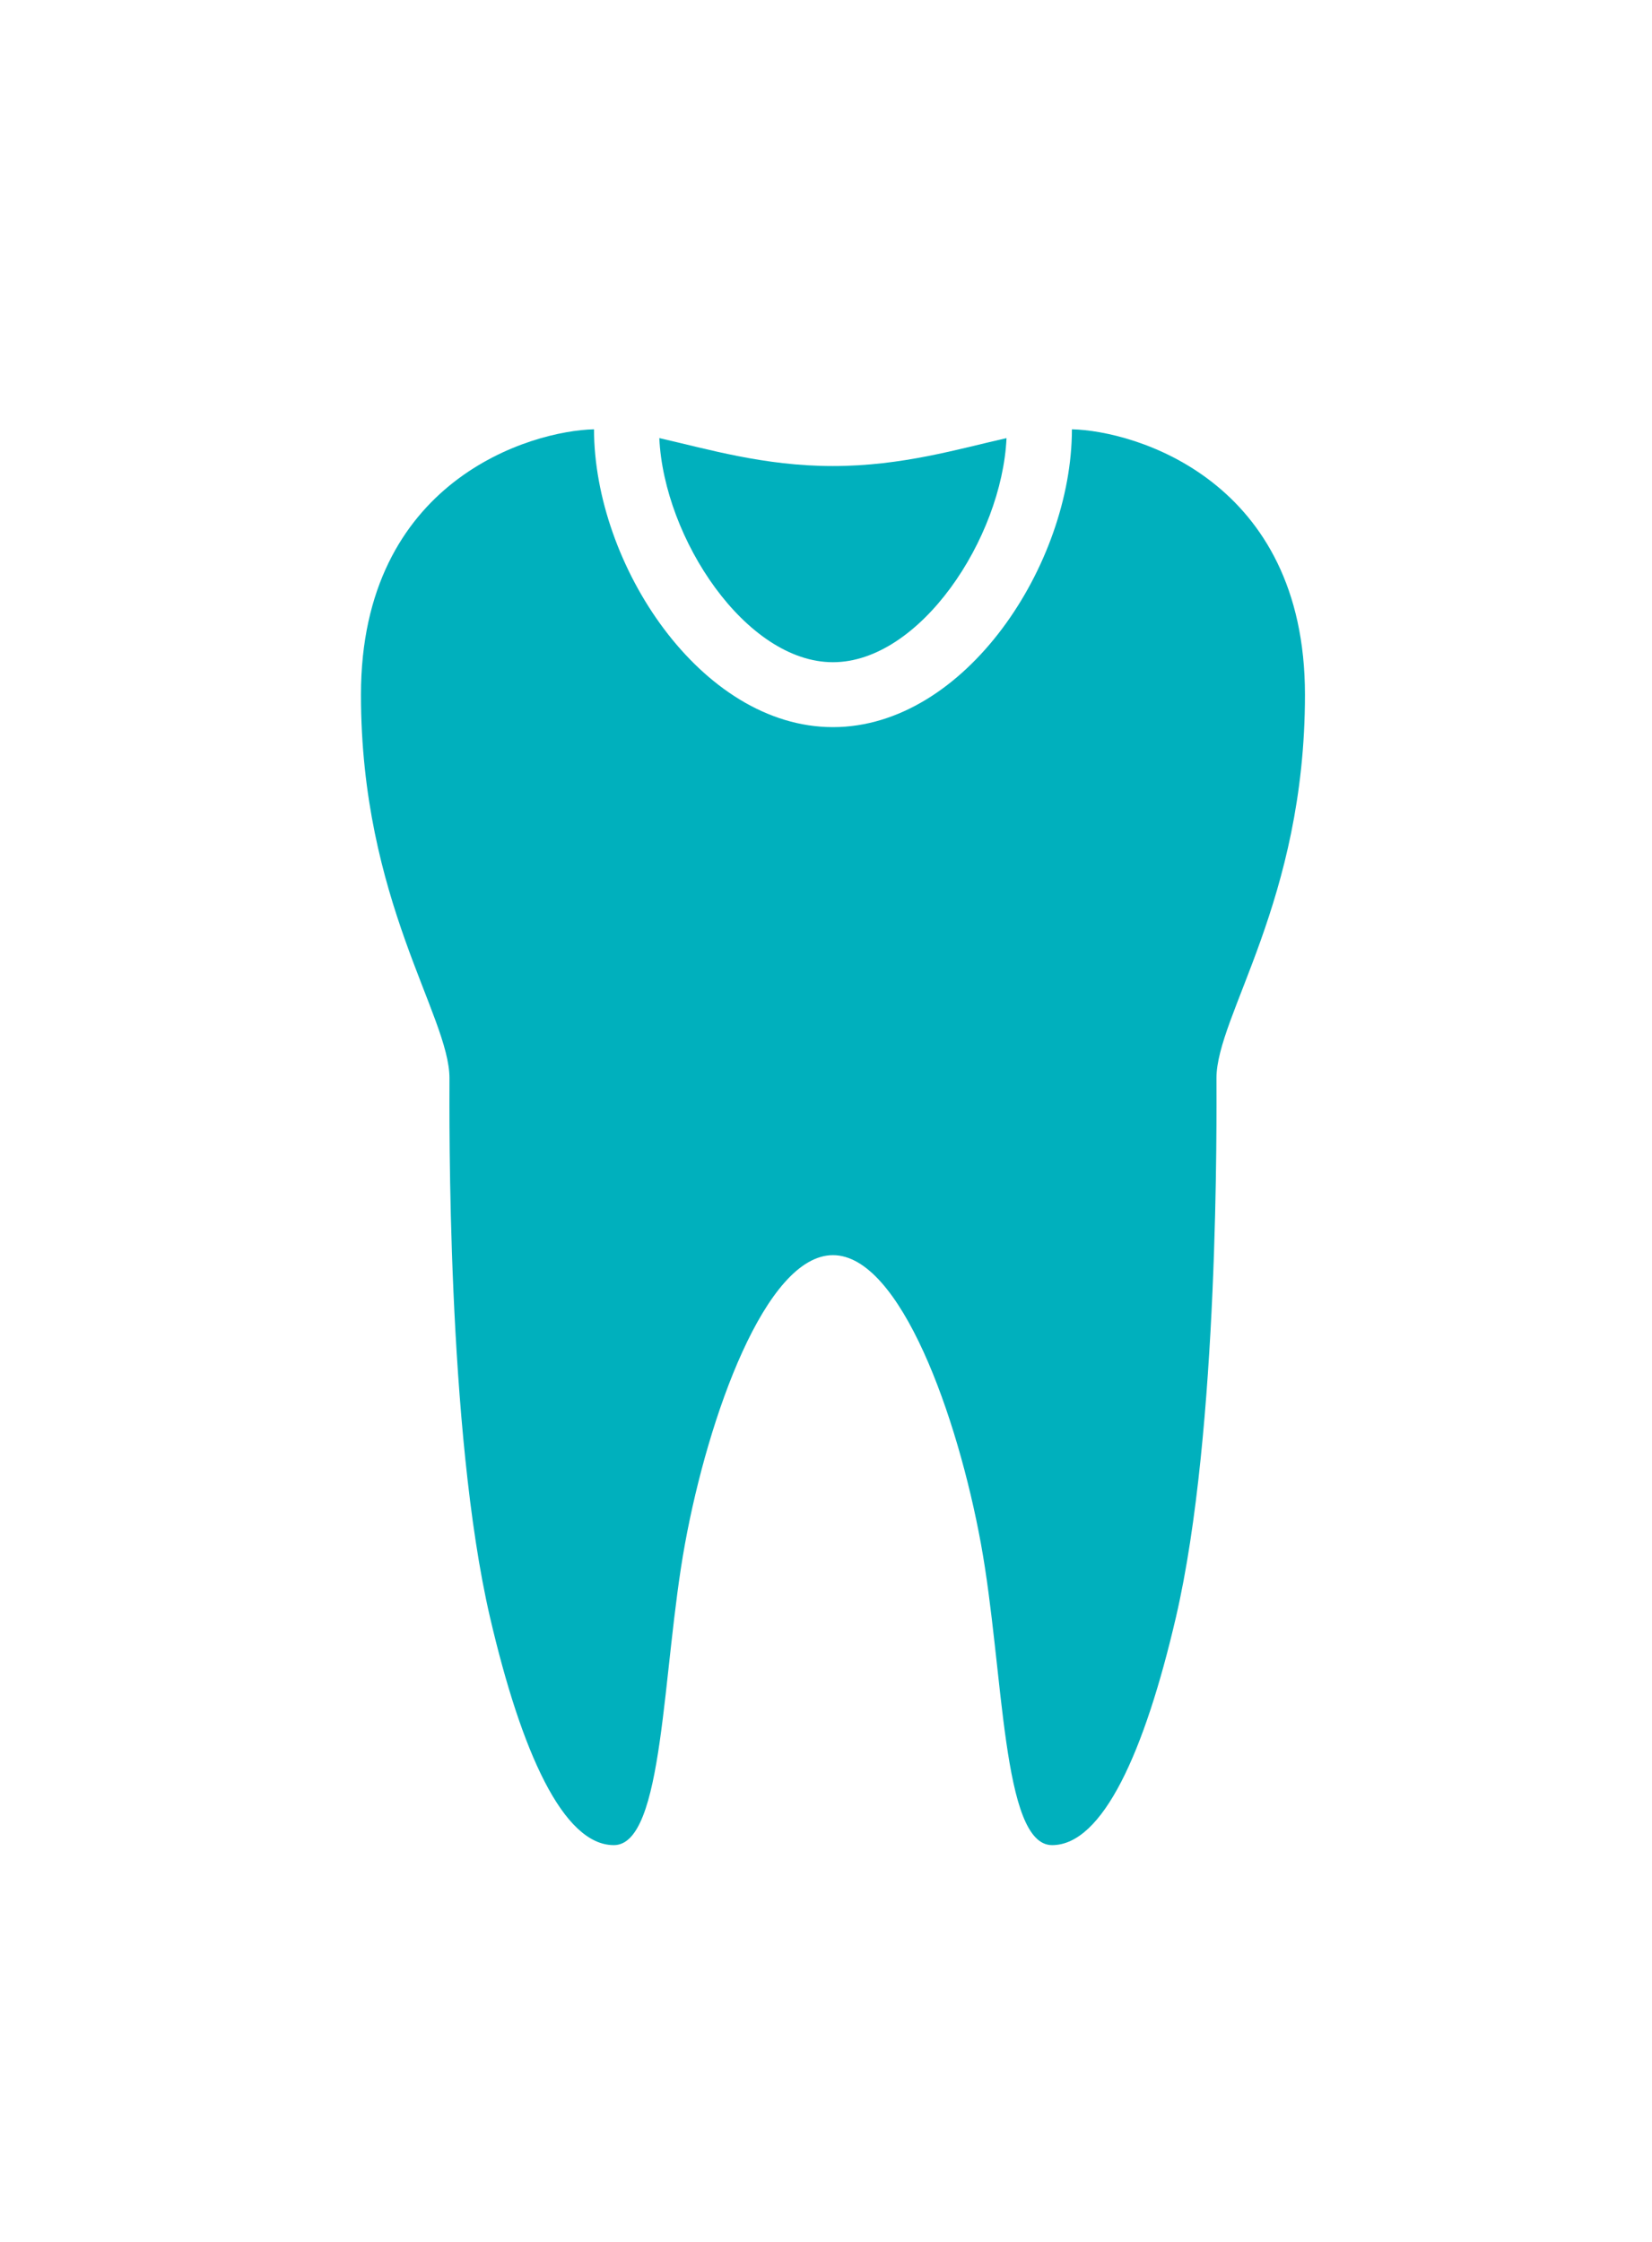 <?xml version="1.0" encoding="UTF-8" standalone="no"?>
<!-- Created with Inkscape (http://www.inkscape.org/) -->

<svg
   xmlns:dc="http://purl.org/dc/elements/1.1/"
   xmlns:cc="http://creativecommons.org/ns#"
   xmlns:rdf="http://www.w3.org/1999/02/22-rdf-syntax-ns#"
   xmlns:svg="http://www.w3.org/2000/svg"
   xmlns="http://www.w3.org/2000/svg"
   xmlns:sodipodi="http://sodipodi.sourceforge.net/DTD/sodipodi-0.dtd"
   xmlns:inkscape="http://www.inkscape.org/namespaces/inkscape"
   width="70mm"
   height="94.994mm"
   viewBox="0 0 70 94.994"
   version="1.1"
   id="svg4863"
   inkscape:version="0.92.3pre0 (0ab9bec, 2018-03-03)"
   sodipodi:docname="filling.svg">
  <defs
     id="defs4857" />
  <sodipodi:namedview
     id="base"
     pagecolor="#ffffff"
     bordercolor="#666666"
     borderopacity="1.0"
     inkscape:pageopacity="0.0"
     inkscape:pageshadow="2"
     inkscape:zoom="0.35"
     inkscape:cx="-389.4428"
     inkscape:cy="483.28791"
     inkscape:document-units="mm"
     inkscape:current-layer="layer1"
     showgrid="false"
     fit-margin-top="10"
     fit-margin-left="10"
     fit-margin-right="10"
     fit-margin-bottom="10"
     inkscape:window-width="1920"
     inkscape:window-height="1036"
     inkscape:window-x="0"
     inkscape:window-y="0"
     inkscape:window-maximized="1" />
  <g
     inkscape:label="Layer 1"
     inkscape:groupmode="layer"
     id="layer1"
     transform="translate(-47.856,-153.192)">
    <g
       transform="matrix(1.25,0,0,-1.25,103.151,182.629)"
       id="g216"
       style="fill:#00b0bd;fill-opacity:1">
      <path
         inkscape:connector-curvature="0"
         id="path218"
         style="fill:#00b0bd;fill-opacity:1;fill-rule:nonzero;stroke:none"
         d="M 0,0 C 0,7.274 -5.768,8.948 -7.9,8.996 -7.902,4.421 -11.515,-1.1 -16,-1.1 c -4.485,0 -8.097,5.521 -8.1,10.096 C -26.232,8.948 -32,7.274 -32,0 c 0,-7 3,-10.879 3,-13 0,-1.233 -0.099,-11.937 1.375,-18.279 1.063,-4.568 2.482,-7.721 4.197,-7.721 1.713,0 1.627,5.93 2.414,10.227 0.786,4.297 2.729,9.773 5.014,9.773 2.285,0 4.228,-5.476 5.014,-9.773 0.787,-4.297 0.701,-10.227 2.414,-10.227 1.715,0 3.135,3.153 4.197,7.721 C -2.901,-24.937 -3,-14.233 -3,-13 c 0,2.121 3,6 3,13" />
    </g>
    <g
       transform="matrix(1.25,0,0,-1.25,83.149,181.253)"
       id="g220"
       style="fill:#00b0bd;fill-opacity:1">
      <path
         inkscape:connector-curvature="0"
         id="path222"
         style="fill:#00b0bd;fill-opacity:1;fill-rule:nonzero;stroke:none"
         d="M 0,0 C 2.952,0 5.727,4.196 5.885,7.597 4.25,7.228 2.341,6.65 0,6.65 -2.341,6.65 -4.25,7.228 -5.885,7.597 -5.727,4.196 -2.952,0 0,0" />
    </g>
  </g>
</svg>

